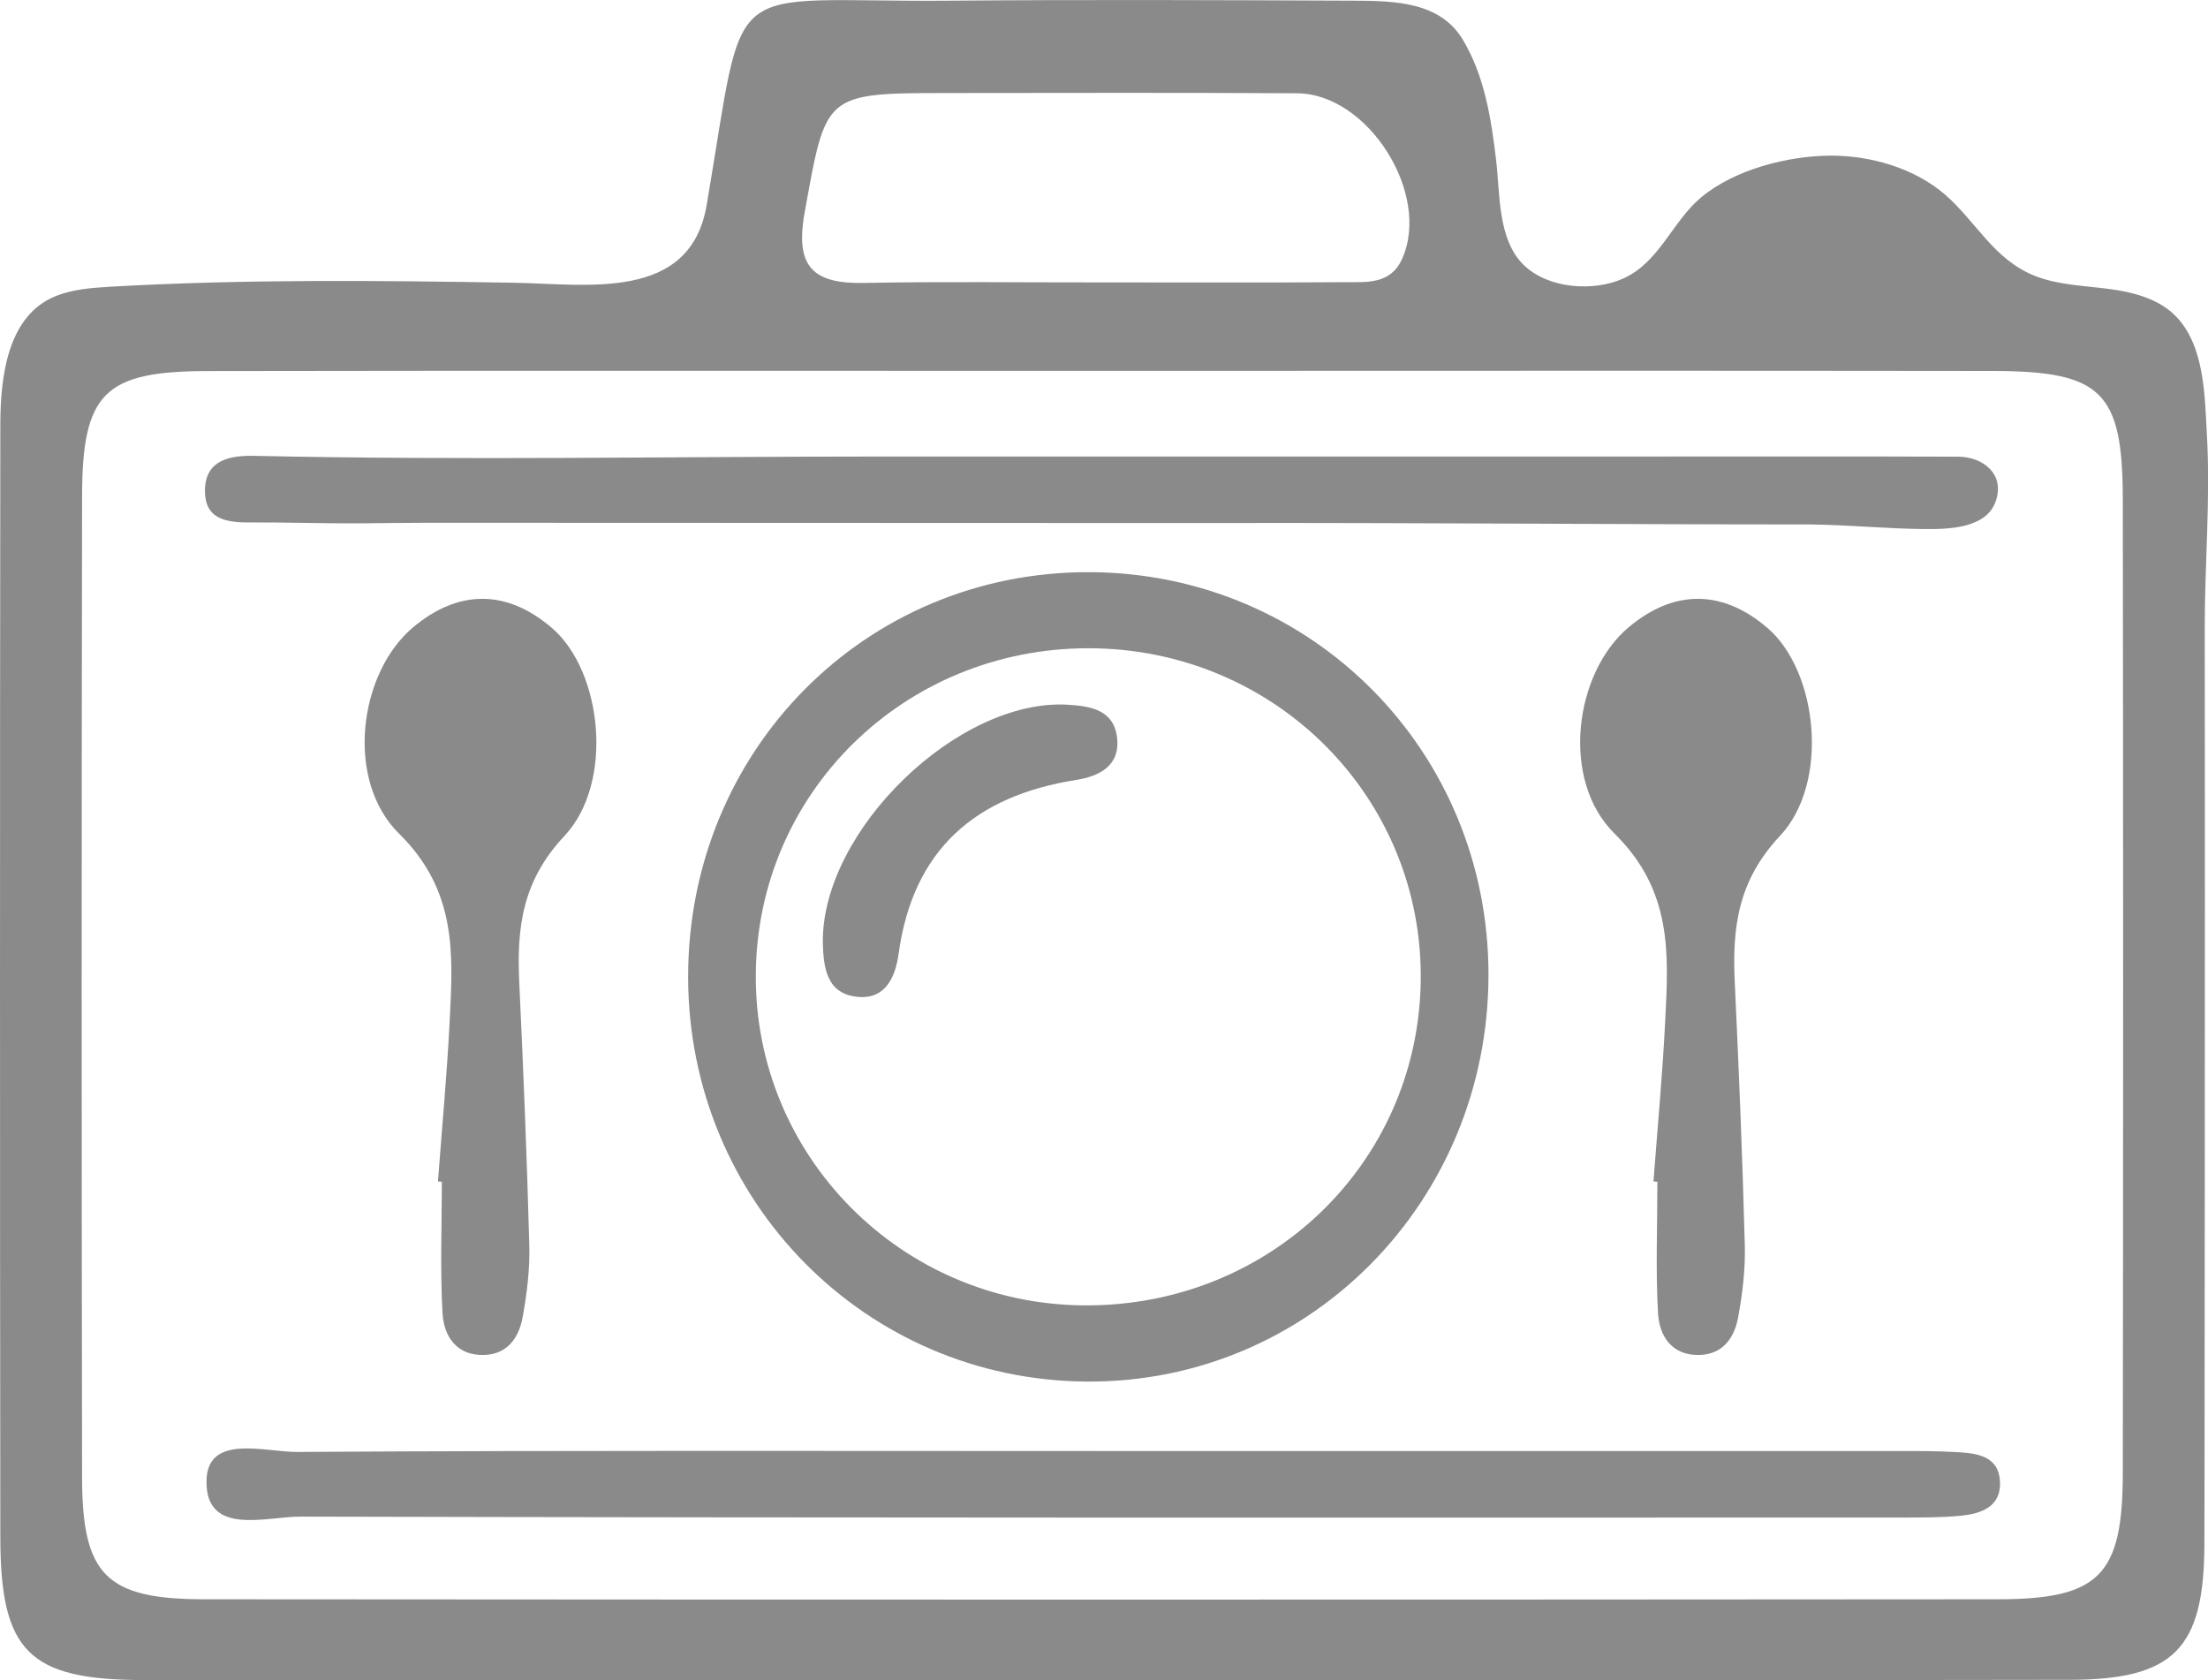 <svg width="46" height="35" viewBox="0 0 46 35" fill="none" xmlns="http://www.w3.org/2000/svg">
<g clip-path="url(#clip0_1_25)">
<path d="M22.976 35C16.314 35 9.654 35.005 2.992 34.998C0.607 34.995 0.009 34.411 0.007 32.029C-0.002 24.298 -0.002 16.57 0.007 8.84C0.009 7.896 0.137 6.59 1.147 6.174C1.508 6.025 1.903 5.997 2.292 5.973C5.091 5.813 7.904 5.843 10.706 5.89C12.228 5.915 14.378 6.29 14.722 4.272C15.56 -0.628 14.957 0.056 19.806 0.014C22.603 -0.009 25.4 0.002 28.197 0.014C29.037 0.019 29.998 0.028 30.477 0.829C30.933 1.592 31.068 2.483 31.171 3.351C31.252 4.042 31.201 4.987 31.741 5.517C32.248 6.015 33.2 6.085 33.828 5.797C34.577 5.452 34.836 4.621 35.434 4.117C36.129 3.532 37.246 3.246 38.135 3.242C38.966 3.239 39.876 3.498 40.516 4.049C41.169 4.612 41.535 5.408 42.396 5.748C42.88 5.939 43.413 5.95 43.929 6.018C44.446 6.085 44.986 6.225 45.344 6.602C45.932 7.223 45.932 8.254 45.977 9.052C46.053 10.392 45.932 11.733 45.932 13.071C45.935 15.023 45.935 16.975 45.935 18.925C45.935 22.83 45.932 26.732 45.928 30.637C45.928 31.144 45.925 31.652 45.925 32.159C45.921 34.355 45.283 34.991 43.112 34.993C36.402 35.005 29.689 35 22.976 35ZM23.071 7.726C16.816 7.726 10.559 7.719 4.305 7.73C2.169 7.735 1.713 8.191 1.71 10.346C1.699 17.162 1.699 23.975 1.71 30.791C1.715 32.813 2.215 33.313 4.249 33.315C16.709 33.325 29.167 33.325 41.628 33.315C43.736 33.313 44.222 32.817 44.225 30.693C44.234 23.928 44.234 17.164 44.225 10.399C44.222 8.161 43.787 7.733 41.53 7.728C35.378 7.719 29.226 7.726 23.071 7.726ZM22.871 5.883C24.593 5.883 26.315 5.89 28.039 5.878C28.483 5.876 28.974 5.925 29.212 5.389C29.817 4.04 28.504 1.952 27.022 1.943C24.59 1.929 22.159 1.936 19.727 1.938C17.158 1.941 17.21 1.95 16.761 4.442C16.558 5.576 16.956 5.915 18.008 5.894C19.63 5.862 21.251 5.885 22.871 5.883Z" fill="#8A8A8A"/>
<path d="M22.869 10.895C18.206 10.893 13.542 10.893 8.879 10.89C8.419 10.89 7.958 10.899 7.495 10.902C6.729 10.906 5.961 10.879 5.196 10.883C4.675 10.886 4.249 10.799 4.27 10.178C4.298 9.571 4.805 9.485 5.31 9.496C9.661 9.592 14.024 9.51 18.378 9.51C23.595 9.51 28.809 9.51 34.026 9.51C36.281 9.51 38.538 9.506 40.792 9.513C41.314 9.515 41.784 9.88 41.572 10.457C41.37 11.011 40.581 11.025 40.094 11.021C39.301 11.014 38.51 10.934 37.714 10.925C33.614 10.925 29.516 10.888 25.416 10.895C25.13 10.895 24.844 10.895 24.558 10.895C23.995 10.897 23.432 10.895 22.869 10.895Z" fill="#8A8A8A"/>
<path d="M23.101 30.227C28.586 30.227 34.072 30.227 39.557 30.227C39.964 30.227 40.369 30.225 40.776 30.25C41.19 30.274 41.642 30.33 41.667 30.867C41.691 31.391 41.272 31.533 40.848 31.575C40.446 31.614 40.036 31.612 39.631 31.612C28.509 31.614 17.386 31.621 6.264 31.593C5.545 31.591 4.295 32.005 4.302 30.863C4.307 29.855 5.515 30.25 6.192 30.246C11.825 30.211 17.463 30.227 23.101 30.227Z" fill="#8A8A8A"/>
<path d="M34.447 24.612C34.531 23.5 34.636 22.39 34.691 21.276C34.764 19.868 34.845 18.555 33.635 17.364C32.504 16.247 32.8 14.022 33.923 13.073C34.868 12.275 35.88 12.272 36.823 13.082C37.875 13.985 38.121 16.31 37.081 17.415C36.202 18.351 36.087 19.33 36.141 20.463C36.227 22.288 36.302 24.112 36.35 25.936C36.364 26.439 36.302 26.949 36.211 27.444C36.134 27.863 35.897 28.212 35.408 28.226C34.831 28.242 34.57 27.835 34.542 27.356C34.491 26.446 34.529 25.532 34.529 24.619C34.501 24.615 34.473 24.612 34.447 24.612Z" fill="#8A8A8A"/>
<path d="M9.124 24.612C9.207 23.5 9.312 22.39 9.368 21.276C9.44 19.868 9.522 18.555 8.312 17.364C7.181 16.247 7.476 14.022 8.6 13.073C9.545 12.275 10.557 12.272 11.499 13.082C12.551 13.985 12.798 16.31 11.758 17.415C10.878 18.351 10.764 19.33 10.818 20.463C10.904 22.288 10.978 24.112 11.027 25.936C11.041 26.439 10.978 26.949 10.887 27.444C10.811 27.863 10.573 28.212 10.085 28.226C9.508 28.242 9.247 27.835 9.219 27.356C9.168 26.446 9.205 25.532 9.205 24.619C9.177 24.615 9.152 24.612 9.124 24.612Z" fill="#8A8A8A"/>
<path d="M31.01 20.294C31.015 25.027 27.278 28.813 22.636 28.78C18.031 28.748 14.352 25.022 14.336 20.375C14.322 15.642 18.029 11.898 22.708 11.919C27.331 11.94 31.006 15.644 31.01 20.294ZM22.587 27.193C26.436 27.219 29.526 24.254 29.598 20.468C29.67 16.629 26.571 13.506 22.68 13.504C18.843 13.501 15.772 16.51 15.746 20.298C15.718 24.084 18.78 27.168 22.587 27.193Z" fill="#8A8A8A"/>
<path d="M17.142 19.642C17.112 17.306 19.965 14.539 22.254 14.681C22.734 14.711 23.208 14.793 23.273 15.372C23.339 15.959 22.89 16.173 22.422 16.247C20.323 16.578 19.022 17.694 18.722 19.863C18.657 20.333 18.464 20.81 17.889 20.768C17.228 20.717 17.156 20.175 17.142 19.642Z" fill="#8A8A8A"/>
</g>
<defs>
<clipPath id="clip0_1_25">
<rect width="46" height="35" fill="white"/>
</clipPath>
</defs>
</svg>
